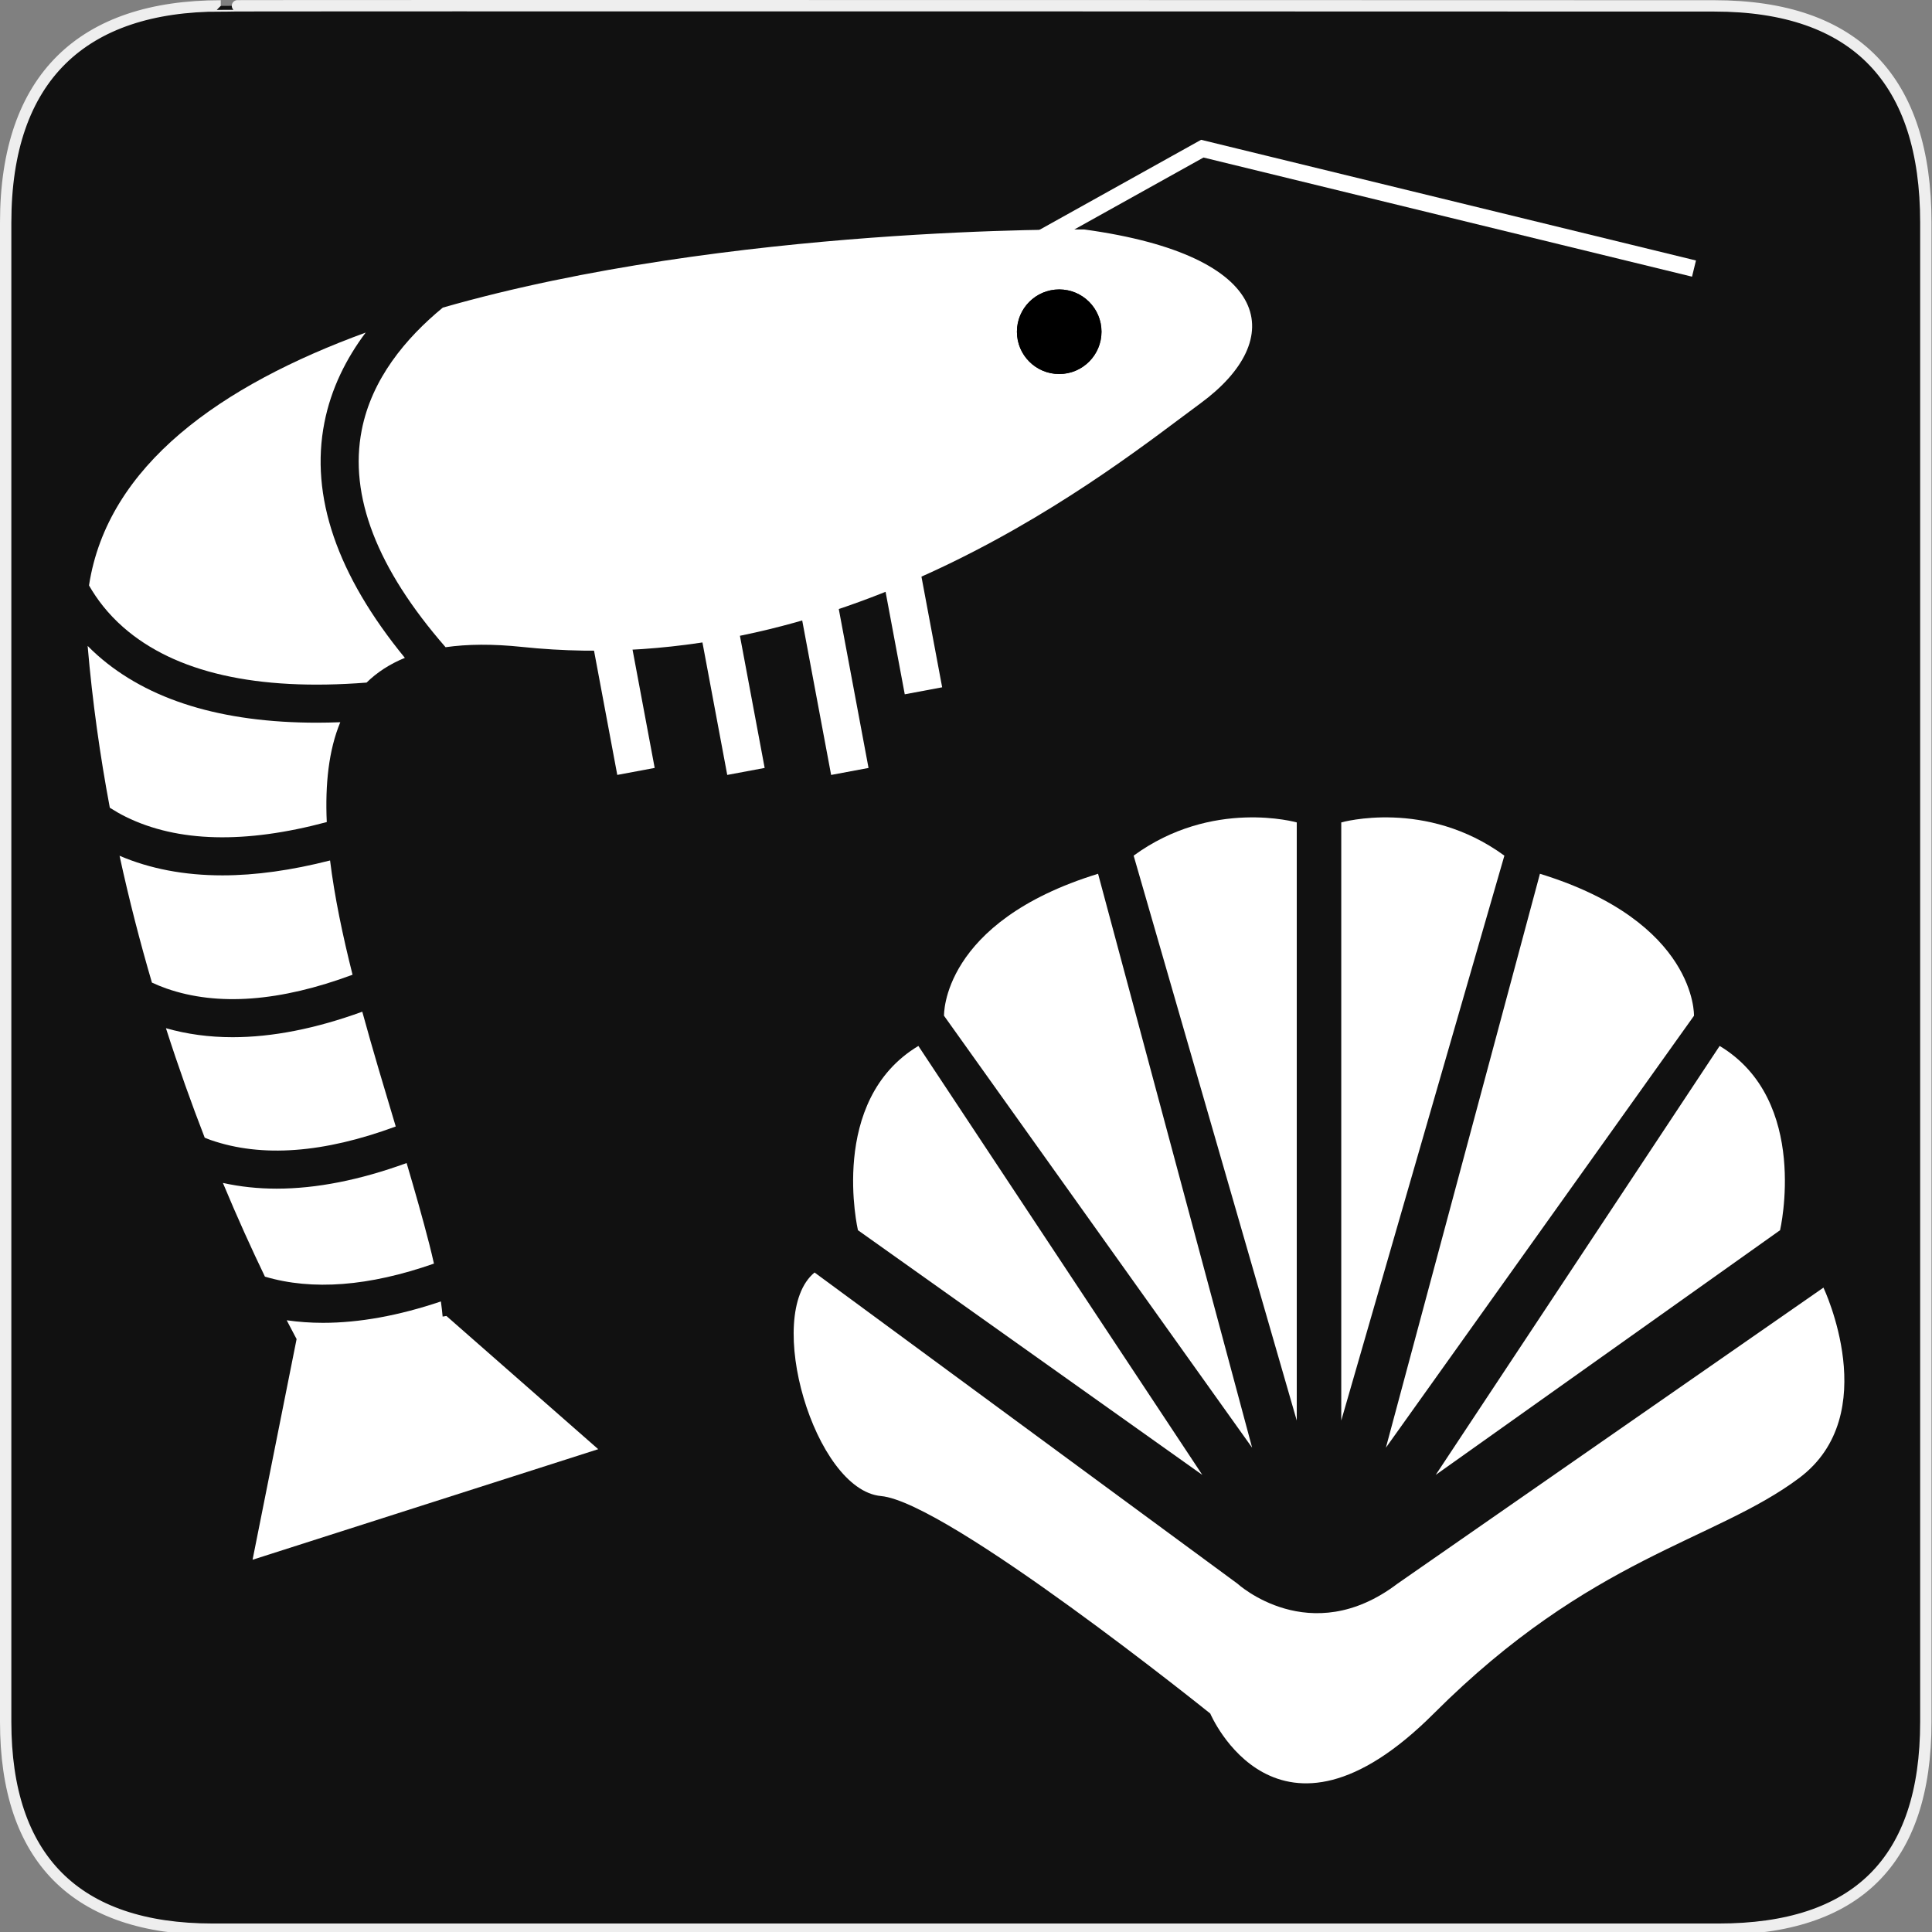 <?xml version="1.0" encoding="utf-8"?>
<!-- Generator: Adobe Illustrator 15.0.0, SVG Export Plug-In . SVG Version: 6.00 Build 0)  -->
<!DOCTYPE svg PUBLIC "-//W3C//DTD SVG 1.1//EN" "http://www.w3.org/Graphics/SVG/1.1/DTD/svg11.dtd">
<svg version="1.1" xmlns="http://www.w3.org/2000/svg" xmlns:xlink="http://www.w3.org/1999/xlink" x="0px" y="0px" width="580px"
	 height="580px" viewBox="0 0 580 580" enable-background="new 0 0 580 580" xml:space="preserve">
<rect x="0" y="0" width="580" height="580" fill="#808080" stroke="none"/>
<g id="Layer_2">
	<g id="g1327">
		<path id="path1329" fill="#111111" stroke="#EEEEEE" stroke-width="3.408" d="M66.275,1.768
			c-41.335,0-64.571,21.371-64.571,65.036v450.123c0,40.844,20.895,62.229,62.192,62.229H515.92
			c41.307,0,62.229-20.315,62.229-62.229V66.804c0-42.601-20.923-65.036-63.521-65.036C514.624,1.768,66.133,1.625,66.275,1.768z"/>
	</g>
</g>
<g id="svg2" sodipodi:version="0.32" inkscape:version="0.46" sodipodi:docbase="s:\Data\FacilityIcons" sodipodi:docname="amenity_atm.svg" inkscape:output_extension="org.inkscape.output.svg.inkscape" xmlns:cc="http://creativecommons.org/ns#" xmlns:dc="http://purl.org/dc/elements/1.1/" xmlns:inkscape="http://www.inkscape.org/namespaces/inkscape" xmlns:sodipodi="http://sodipodi.sourceforge.net/DTD/sodipodi-0.dtd" xmlns:svg="http://www.w3.org/2000/svg" xmlns:rdf="http://www.w3.org/1999/02/22-rdf-syntax-ns#" display="none">
	
		<sodipodi:namedview  id="base" bordercolor="#666666" pagecolor="#ffffff" inkscape:zoom="1.3034483" inkscape:cx="285.84646" inkscape:cy="302.63451" showgrid="false" guidetolerance="10.0" gridtolerance="10.0" objecttolerance="10.0" borderopacity="1.0" inkscape:window-height="1005" inkscape:pageshadow="2" inkscape:pageopacity="0.0" inkscape:window-width="1280" inkscape:window-x="0" inkscape:window-y="0" inkscape:current-layer="svg2">
		</sodipodi:namedview>
	<defs  display="inline">
		
		
			<inkscape:perspective  id="perspective2441" sodipodi:type="inkscape:persp3d" inkscape:vp_x="0 : 290 : 1" inkscape:vp_y="0 : 1000 : 0" inkscape:vp_z="580 : 290 : 1" inkscape:persp3d-origin="290 : 193.33333 : 1">
			</inkscape:perspective>
	</defs>
	
		<path id="rect3241" sodipodi:nodetypes="ccccccccc" display="inline" opacity="0.75" fill="#FFFFFF" stroke="#FFFFFF" stroke-width="35.845" stroke-linecap="round" stroke-linejoin="round" enable-background="new    " d="
		M103.979,82.413v62.924h112.403c7.778-20.622,12.715-34.171,13.042-36.067l190.991-1.647l14.588,37.714h69.613V82.413H103.979z"/>
	
		<path id="path2443" sodipodi:nodetypes="ccccccc" display="inline" fill="none" stroke="#FFFFFF" stroke-width="20" stroke-linejoin="round" d="
		M227.906,158.094l-40.375,0.375c-1.603,9.296-122.313,358.625-122.313,358.625l403.813-3.406l-15.594-40.313l-333.094,2.844
		C120.344,476.219,195.438,243.832,227.906,158.094z"/>
	
		<path id="path3243" sodipodi:nodetypes="ccccc" display="inline" fill="none" stroke="#FFFFFF" stroke-width="20" stroke-linejoin="round" d="
		M242.694,117.588c-1.603,9.296-122.338,358.618-122.338,358.618l403.838-3.412L401.652,116.069L242.694,117.588z"/>
	
		<path id="path3163" sodipodi:nodetypes="ccccc" display="inline" opacity="0.1" fill="#FFFFFF" stroke="#FFFFFF" stroke-width="20" stroke-linecap="round" stroke-linejoin="round" enable-background="new    " d="
		M242.694,117.588c-1.603,9.296-122.338,358.618-122.338,358.618l403.838-3.412L401.652,116.069L242.694,117.588z"/>
	
		<path id="path3165" sodipodi:nodetypes="ccccccc" display="inline" opacity="0.1" fill="#FFFFFF" stroke="#FFFFFF" stroke-width="20" stroke-linecap="round" stroke-linejoin="round" enable-background="new    " d="
		M227.906,158.094l-40.375,0.375c-1.603,9.296-122.313,358.625-122.313,358.625l403.813-3.406l-15.594-40.313l-333.094,2.844
		C120.344,476.219,195.438,243.832,227.906,158.094z"/>
	<g id="g4372" transform="translate(-130.08,122.27)" display="inline">
	</g>
	<g id="g4998" transform="translate(-133.149,123.86)" display="inline">
		<g id="g5004">
			<path id="text2413" fill="#FFFFFF" d="M465.402,153.84c0.229,0.097,1.086,0.291,2.572,0.581
				c23.434,3.872,41.037,10.938,52.811,21.199c11.773,10.26,17.661,23.715,17.661,40.364c0,17.036-6.459,31.798-19.376,44.285
				c-12.917,12.487-30.807,19.263-53.669,20.327v26.426h-18.347v-26.135c-23.32-2.227-41.209-8.64-53.669-19.238
				c-12.46-10.6-19.49-25.434-21.09-44.504l30.864-4.646c2.4,14.326,7.259,25.36,14.575,33.104
				c7.315,7.744,17.089,12.148,29.321,13.213V175.62c-23.205-4.26-40.581-11.374-52.126-21.344
				c-11.545-9.97-17.318-22.795-17.318-38.477c0-15.584,5.716-28.966,17.147-40.146s28.863-17.641,52.297-19.384V43.782h18.347
				v12.487c19.433,1.646,34.75,6.873,45.953,15.681c11.202,8.809,18.232,21.15,21.091,37.025l-32.064,3.92
				c-1.829-9.873-5.659-17.689-11.488-23.449c-5.83-5.759-13.66-9.462-23.491-11.107V153.84z M447.055,150.646V78.048
				c-12.46,1.839-22.006,6.074-28.635,12.705c-6.63,6.631-9.945,14.302-9.945,23.014c0,9.971,3.429,17.835,10.288,23.595
				C425.622,143.12,435.052,147.549,447.055,150.646L447.055,150.646z M465.402,258.817c12.003-1.549,21.891-5.977,29.664-13.285
				c7.772-7.309,11.659-16.528,11.659-27.66c0-9.776-2.943-17.641-8.83-23.594c-5.888-5.953-16.719-11.012-32.493-15.174V258.817z"
				/>
		</g>
		
			<path id="path4370" sodipodi:nodetypes="cc" fill="none" stroke="#FFFFFF" stroke-width="30" stroke-linecap="round" stroke-linejoin="round" d="
			M455.376,43.427v265.043"/>
	</g>
</g>
<g id="Layer_4">
	<path fill="#FFFFFF" d="M708.5,504.5"/>
	<g>
		<g>
			<g>
				<path fill="#FFFFFF" d="M244.536,382.014l126.954,93.405c0,0,21.76,19.952,48.06,0l127.863-88.867
					c0,0,18.141,38.087-7.253,57.13c-25.393,19.044-62.576,23.582-109.729,70.733c-47.149,47.15-67.104,0-67.104,0
					s-78.898-63.476-98.845-65.292C244.536,447.306,229.122,394.707,244.536,382.014z"/>
				<g>
					<path fill="#FFFFFF" d="M360.939,442.773l-103.379-73.454c0,0-9.065-38.994,18.142-55.318L360.939,442.773z"/>
					<path fill="#FFFFFF" d="M375.898,434.611l-92.496-129.674c0,0-0.909-28.12,46.247-42.625L375.898,434.611z"/>
					<path fill="#FFFFFF" d="M389.296,426.451V246.898c0,0-25.393-7.258-48.969,9.973L389.296,426.451z"/>
					<path fill="#FFFFFF" d="M431.011,442.773l103.379-73.454c0,0,9.065-38.994-18.141-55.318L431.011,442.773z"/>
					<path fill="#FFFFFF" d="M416.054,434.611l92.495-129.674c0,0,0.909-28.12-46.248-42.625L416.054,434.611z"/>
					<path fill="#FFFFFF" d="M402.656,426.451V246.898c0,0,25.393-7.258,48.969,9.973L402.656,426.451z"/>
				</g>
			</g>
			<g>
				<g>
					<line x1="212.612" y1="170.68" x2="224.038" y2="231.616"/>
					
						<rect x="187.326" y="195.435" transform="matrix(0.184 0.983 -0.983 0.184 375.792 -50.508)" fill="#FFFFFF" width="61.998" height="11.425"/>
				</g>
				<g>
					<line x1="243.806" y1="170.68" x2="255.231" y2="231.616"/>
					
						<rect x="218.52" y="195.435" transform="matrix(0.184 0.983 -0.983 0.184 401.236 -81.167)" fill="#FFFFFF" width="61.998" height="11.424"/>
				</g>
				<g>
					<line x1="265.915" y1="146.46" x2="277.34" y2="207.397"/>
					
						<rect x="240.628" y="171.217" transform="matrix(0.184 0.983 -0.983 0.184 395.466 -122.653)" fill="#FFFFFF" width="61.998" height="11.423"/>
				</g>
				<g>
					<line x1="179.589" y1="170.68" x2="191.015" y2="231.616"/>
					
						<rect x="154.303" y="195.435" transform="matrix(0.184 0.983 -0.983 0.184 348.854 -18.05)" fill="#FFFFFF" width="61.998" height="11.424"/>
				</g>
				<g>
					<polygon fill="#FFFFFF" points="89.041,401.999 75.822,468.248 179.589,435.055 134.015,395.064 					"/>
				</g>
				<g>
					<path fill="#FFFFFF" d="M105.838,292.623c-2.992-11.887-5.417-23.479-6.75-34.303c-11.578,2.952-22.372,4.471-32.302,4.471
						c-11.429,0-21.741-1.967-30.897-5.882c2.886,13.288,6.183,26.017,9.722,38.076c1.4,0.64,2.849,1.25,4.406,1.791
						C65.397,302.124,84.112,300.698,105.838,292.623z"/>
					<path fill="#FFFFFF" d="M118.804,338.18c-3.397-11.337-6.899-22.961-10.044-34.458c-14.01,5.09-27.013,7.655-38.927,7.655
						c-7.06,0-13.729-0.909-20.015-2.703c3.764,11.728,7.703,22.723,11.639,32.87c0.593,0.233,1.162,0.479,1.779,0.695
						C78.558,347.569,97.186,346.171,118.804,338.18z"/>
					<path fill="#FFFFFF" d="M98.099,246.789c-0.515-11.399,0.589-21.612,4.056-29.973c-2.362,0.085-4.694,0.143-6.974,0.143
						c-28.603,0-50.717-6.782-65.933-20.262c-1.036-0.918-2.006-1.85-2.938-2.789c1.432,16.767,3.736,33.012,6.659,48.579
						c1.504,0.957,3.083,1.885,4.814,2.737C53.337,252.87,73.576,253.36,98.099,246.789z"/>
					<path fill="#FFFFFF" d="M37.014,188.312c15.519,13.612,40.077,19.177,73.033,16.606c3.112-3.052,6.917-5.552,11.496-7.424
						c-20.372-24.882-28.497-48.548-24.153-70.628c2.02-10.271,6.566-19.25,12.387-27.025
						c-43.365,15.837-77.511,39.767-83.056,75.908C29.095,179.898,32.383,184.25,37.014,188.312z"/>
					<path fill="#FFFFFF" d="M325.551,68.896c0,0-106.588-1.197-192.618,23.454c-11.188,9.203-21.338,21.43-24.339,36.757
						c-3.87,19.75,4.597,41.605,25.172,65.19c6.551-0.934,14.146-1.012,22.955-0.085c99.209,10.443,177.532-53.956,203.638-73.102
						C386.469,101.965,382.725,76.737,325.551,68.896z M317.982,112.283c-7.013,0-12.695-5.684-12.695-12.696
						c0-7.011,5.683-12.695,12.695-12.695c7.011,0,12.694,5.684,12.694,12.695C330.677,106.599,324.993,112.283,317.982,112.283z"/>
					<path fill="#FFFFFF" d="M130.273,379.341c-0.42-1.88-0.879-3.82-1.4-5.855c-1.981-7.742-4.318-15.917-6.803-24.332
						c-14.045,5.112-27.078,7.688-39.017,7.688c-5.625,0-11.002-0.581-16.138-1.719c4.414,10.588,8.706,20.018,12.618,28.134
						C93.801,387.483,110.781,386.171,130.273,379.341z"/>
					<path fill="#FFFFFF" d="M96.938,397.123c-3.73,0-7.349-0.266-10.866-0.768c6.877,13.285,11.472,20.642,11.472,20.642
						s42.052,26.091,34.816-26.293C119.68,394.978,107.854,397.123,96.938,397.123z"/>
					<circle cx="317.982" cy="99.587" r="12.695"/>
				</g>
			</g>
		</g>
		<polyline fill="none" stroke="#FFFFFF" stroke-width="5" stroke-miterlimit="10" points="305.287,75.629 360.939,44.629 
			508.55,80.629 		"/>
	</g>
</g>
</svg>
